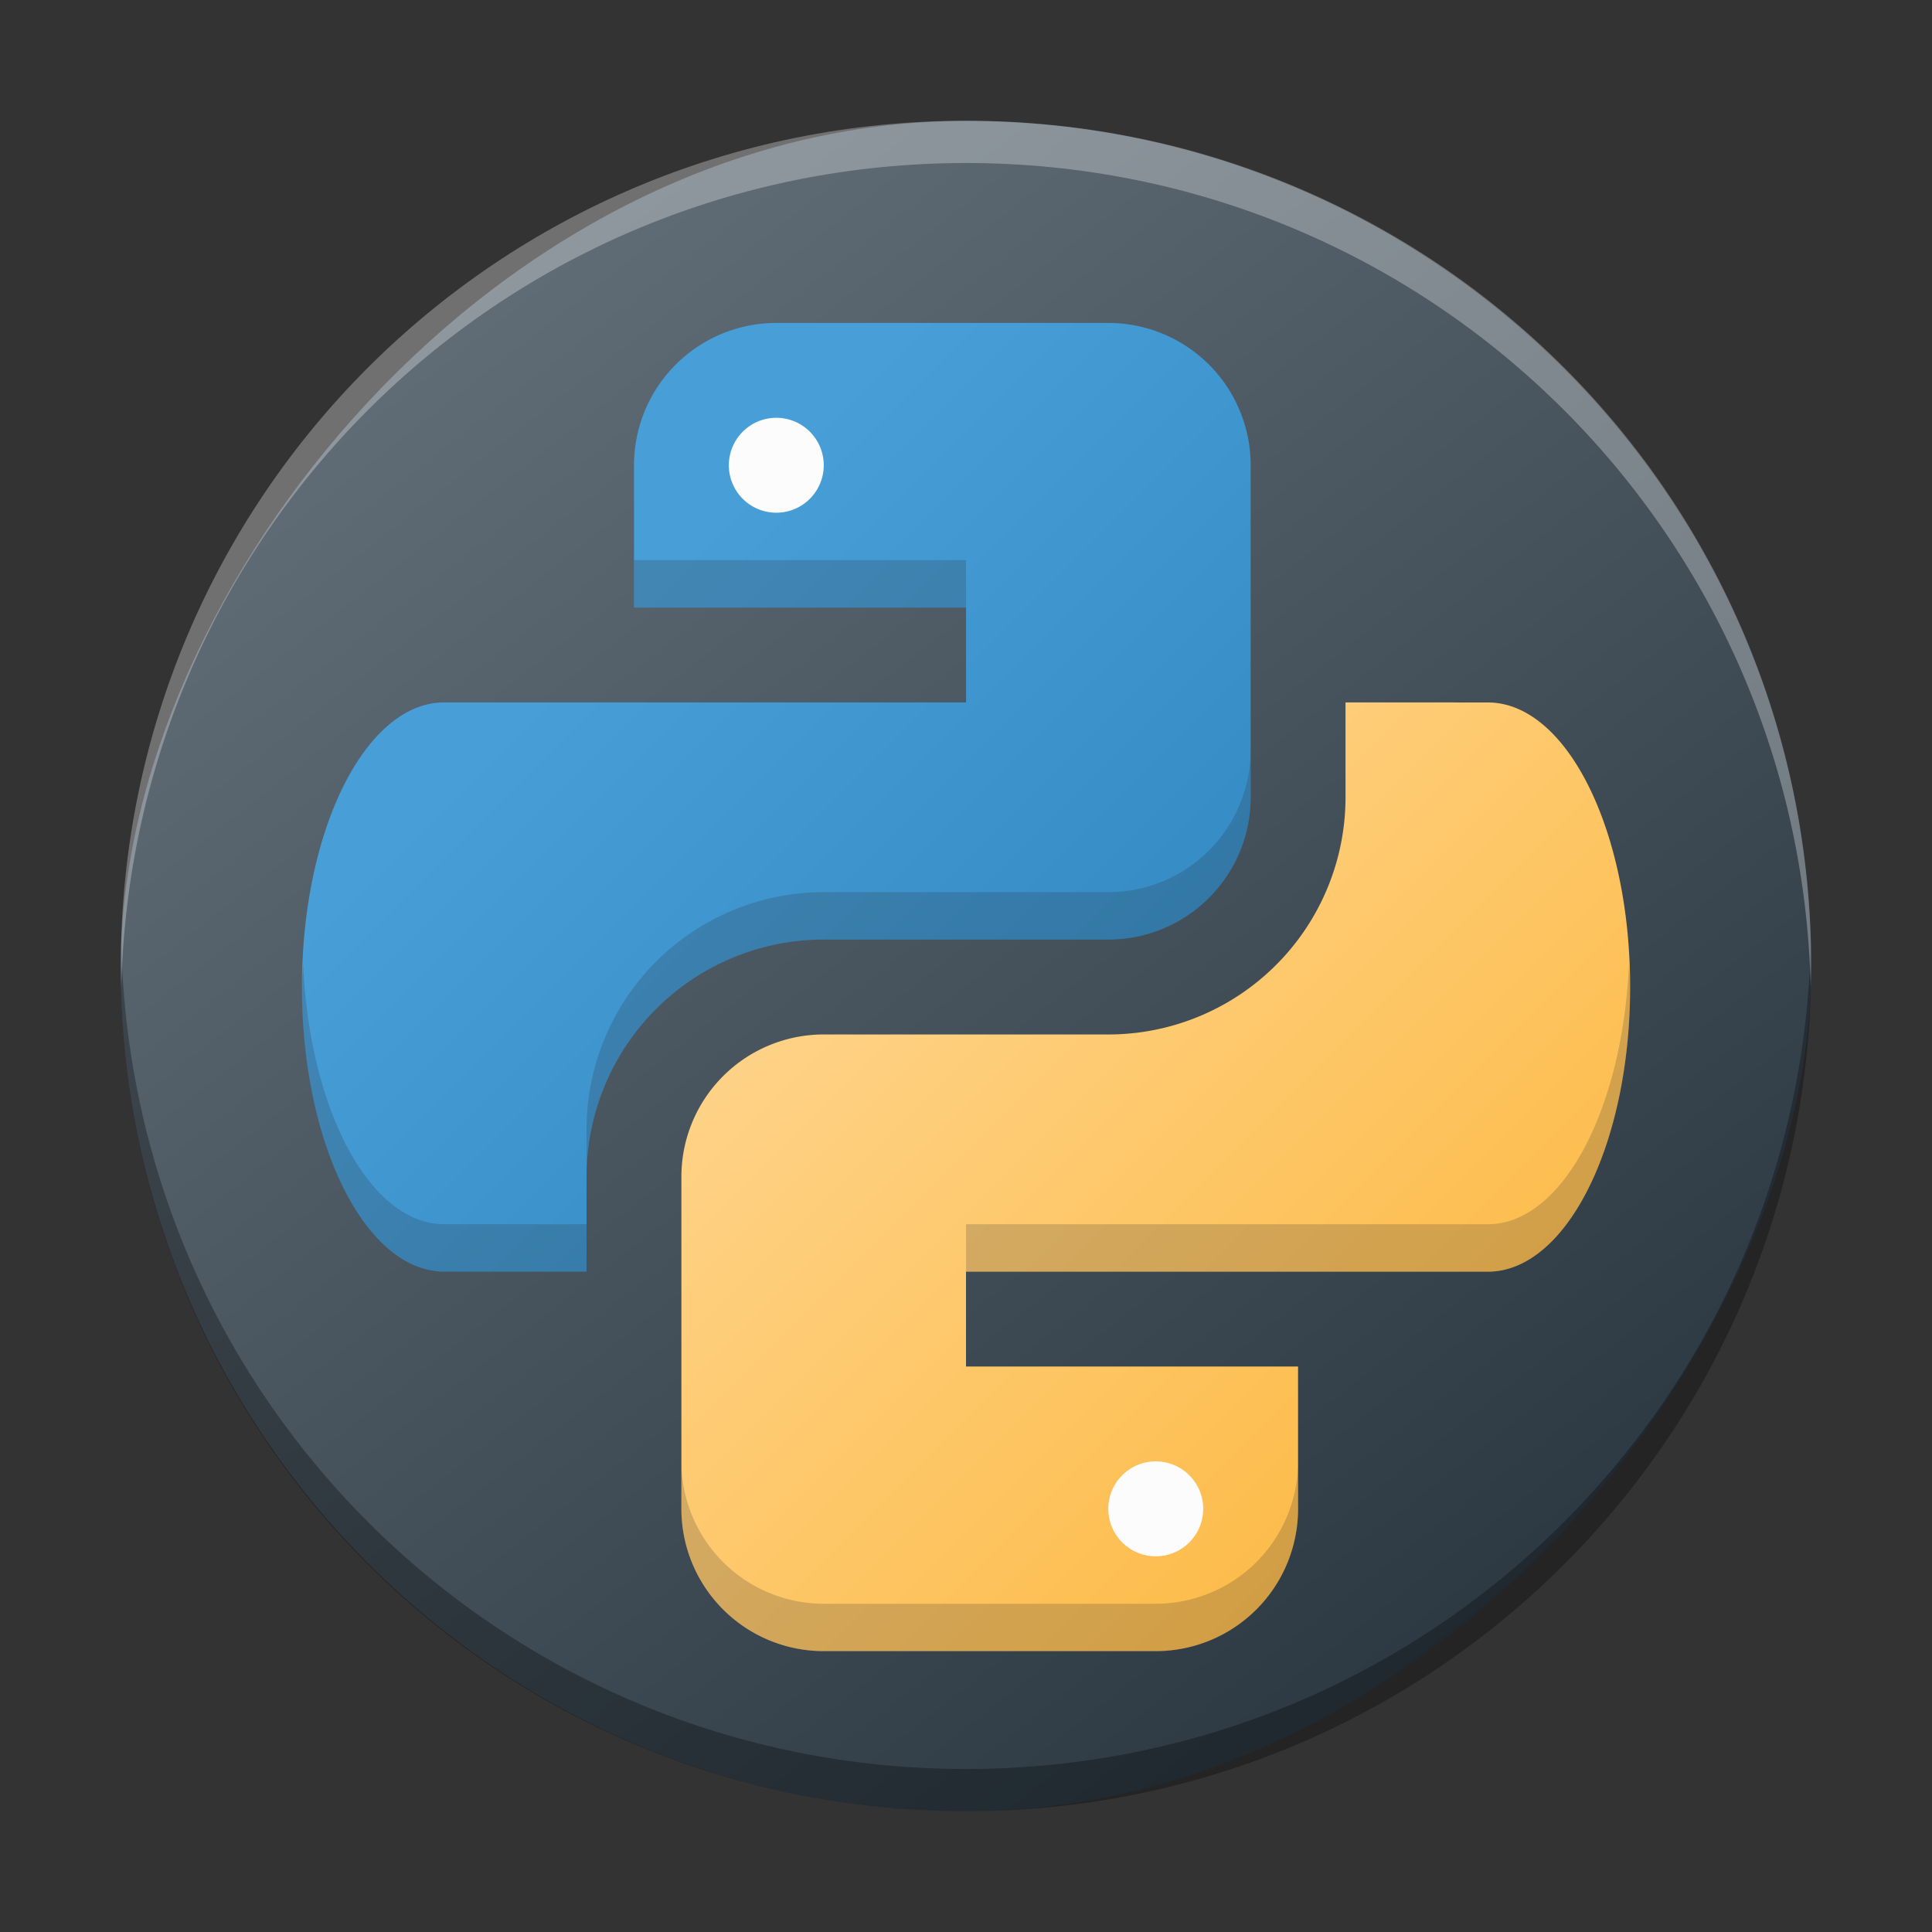 <?xml version="1.0" encoding="UTF-8" standalone="no"?>
<svg
   height="32"
   width="32"
   version="1.1"
   id="svg4880"
   sodipodi:docname="pattern-python-devel.svg"
   inkscape:version="1.2.1 (9c6d41e410, 2022-07-14)"
   xmlns:inkscape="http://www.inkscape.org/namespaces/inkscape"
   xmlns:sodipodi="http://sodipodi.sourceforge.net/DTD/sodipodi-0.dtd"
   xmlns:xlink="http://www.w3.org/1999/xlink"
   xmlns="http://www.w3.org/2000/svg"
   xmlns:svg="http://www.w3.org/2000/svg">
  <rect width="100%" height="100%" fill="#333333" stroke="none"/>
  <defs
     id="defs4884">
    <linearGradient
       gradientTransform="matrix(0.7,0,0,0.7,-301.988,-350.623)"
       gradientUnits="userSpaceOnUse"
       x2="426.695"
       y2="499.921"
       y1="547.675"
       id="a-6"
       x1="389.32">
      <stop
         stop-color="#18222a"
         style="stop-color:#1e2b35;stop-opacity:1"
         id="stop216" />
      <stop
         stop-color="#566069"
         offset="1"
         style="stop-color:#6d7983;stop-opacity:1"
         id="stop218" />
    </linearGradient>
    <linearGradient
       id="linearGradient5194"
       gradientTransform="matrix(-0.786,0,0,-0.786,12.571,-26.195)"
       gradientUnits="userSpaceOnUse"
       x1="10"
       x2="21"
       y1="3"
       y2="14">
      <stop
         offset="0"
         stop-color="#fdbc4b"
         id="stop4867-6" />
      <stop
         offset="1"
         stop-color="#fed286"
         id="stop4869-1" />
    </linearGradient>
    <linearGradient
       id="linearGradient5198"
       gradientUnits="userSpaceOnUse"
       x1="53"
       x2="37.6"
       y1="-5.4"
       y2="-20.8"
       gradientTransform="matrix(0.786,0,0,0.786,-12.571,-51.337)">
      <stop
         offset="0"
         stop-color="#2980b9"
         id="stop4862-0" />
      <stop
         offset="1"
         stop-color="#489ed6"
         id="stop4864-6" />
    </linearGradient>
    <linearGradient
       inkscape:collect="always"
       xlink:href="#a"
       id="linearGradient5205"
       gradientUnits="userSpaceOnUse"
       gradientTransform="matrix(-0.786,0,0,-0.786,28.572,28.92)"
       x1="10"
       y1="3"
       x2="21"
       y2="14" />
    <linearGradient
       inkscape:collect="always"
       xlink:href="#b"
       id="linearGradient5207"
       gradientUnits="userSpaceOnUse"
       gradientTransform="matrix(0.786,0,0,0.786,3.429,3.777)"
       x1="53"
       y1="-5.4"
       x2="37.6"
       y2="-20.8" />
  </defs>
  <sodipodi:namedview
     id="namedview4882"
     pagecolor="#ffffff"
     bordercolor="#666666"
     borderopacity="1.0"
     inkscape:showpageshadow="2"
     inkscape:pageopacity="0.0"
     inkscape:pagecheckerboard="0"
     inkscape:deskcolor="#d1d1d1"
     showgrid="false"
     inkscape:zoom="7.375"
     inkscape:cx="16"
     inkscape:cy="5.220339"
     inkscape:window-width="1920"
     inkscape:window-height="1000"
     inkscape:window-x="0"
     inkscape:window-y="0"
     inkscape:window-maximized="1"
     inkscape:current-layer="svg4880" />
  <linearGradient
     id="b"
     gradientUnits="userSpaceOnUse"
     x1="53"
     x2="37.6"
     y1="-5.4"
     y2="-20.8"
     gradientTransform="matrix(0.786,0,0,0.786,-12.571,-51.337)">
    <stop
       offset="0"
       stop-color="#2980b9"
       id="stop4862" />
    <stop
       offset="1"
       stop-color="#489ed6"
       id="stop4864" />
  </linearGradient>
  <linearGradient
     id="a"
     gradientTransform="matrix(-0.786,0,0,-0.786,12.571,-26.195)"
     gradientUnits="userSpaceOnUse"
     x1="10"
     x2="21"
     y1="3"
     y2="14">
    <stop
       offset="0"
       stop-color="#fdbc4b"
       id="stop4867" />
    <stop
       offset="1"
       stop-color="#fed286"
       id="stop4869" />
  </linearGradient>
  <rect
     width="27.999"
     x="-30"
     y="2.003"
     rx="13.999"
     height="27.997"
     transform="scale(-1,1)"
     style="display:inline;overflow:visible;fill:url(#a-6);stroke-width:1.96;stroke-opacity:0.55"
     id="rect223"
     ry="13.999" />
  <path
     style="display:inline;overflow:visible;opacity:0.3;fill:#000000;fill-opacity:1;stroke-width:1.96;stroke-opacity:0.55"
     d="m 2.009,15.651 c -0.003,0.117 -0.008,0.233 -0.008,0.35 0,7.755 6.244,13.999 13.999,13.999 7.756,0 13.999,-6.243 13.999,-13.999 0,-0.117 -0.005,-0.233 -0.008,-0.35 -0.185,7.592 -6.356,13.649 -13.991,13.649 -7.638,0 -13.806,-6.057 -13.991,-13.649"
     id="path225" />
  <path
     d="m 2.009,16.349 c -0.003,-0.117 -0.008,-0.232 -0.008,-0.35 C 2.001,8.243 8.244,2 16,2 c 7.756,0 13.999,6.243 13.999,13.999 0,0.117 -0.005,0.233 -0.008,0.35 C 29.806,8.757 23.635,2.7 16,2.7 c -7.638,0 -13.806,6.057 -13.991,13.649"
     style="display:inline;overflow:visible;opacity:0.3;fill:#ffffff;fill-opacity:1;stroke-width:1.96;stroke-opacity:0.55"
     id="path229" />
  <path
     d="m 22.286,11.634 v 1.571 a 3.929,3.929 0 0 1 -3.929,3.929 h -4.714 a 2.357,2.357 0 0 0 -2.357,2.357 v 5.5 a 2.357,2.357 0 0 0 2.357,2.357 h 5.5 a 2.357,2.357 0 0 0 2.357,-2.357 v -2.357 h -5.5 v -1.571 h 8.643 c 1.302,0 2.357,-2.11 2.357,-4.714 0,-2.604 -1.055,-4.714 -2.357,-4.714 z"
     fill="url(#a)"
     fill-rule="evenodd"
     id="path4872-3"
     style="fill:url(#linearGradient5205);stroke-width:0.786" />
  <path
     d="m 12.858,5.349 a 2.357,2.357 0 0 0 -2.357,2.357 v 2.357 h 5.5 v 1.571 H 7.358 c -1.302,0 -2.357,2.11 -2.357,4.714 0,2.604 1.055,4.714 2.357,4.714 h 2.357 v -1.571 a 3.929,3.929 0 0 1 3.929,-3.929 h 4.714 a 2.357,2.357 0 0 0 2.357,-2.357 v -5.5 A 2.357,2.357 0 0 0 18.358,5.349 Z"
     fill="url(#b)"
     fill-rule="evenodd"
     id="path4874-2"
     style="fill:url(#linearGradient5207);stroke-width:0.786" />
  <path
     d="m 12.858,6.92 a 0.786,0.786 0 0 0 -0.786,0.786 0.786,0.786 0 0 0 0.786,0.786 0.786,0.786 0 0 0 0.786,-0.786 0.786,0.786 0 0 0 -0.786,-0.786 z m 7.071,18.071 a 0.786,0.786 0 0 1 -0.786,0.786 0.786,0.786 0 0 1 -0.786,-0.786 0.786,0.786 0 0 1 0.786,-0.786 0.786,0.786 0 0 1 0.786,0.786 z"
     fill="#fcfcfc"
     id="path4876-0"
     style="stroke-width:0.786" />
  <path
     d="m 26.981,15.956 c -0.102,2.417 -1.104,4.321 -2.337,4.321 h -8.643 v 0.786 h 8.643 c 1.302,0 2.357,-2.11 2.357,-4.714 0,-0.134 -0.014,-0.261 -0.02,-0.393 z m -15.695,8.25 v 0.786 a 2.357,2.357 0 0 0 2.357,2.357 h 5.5 a 2.357,2.357 0 0 0 2.357,-2.357 v -0.786 a 2.357,2.357 0 0 1 -2.357,2.357 H 13.643 A 2.357,2.357 0 0 1 11.286,24.206 Z M 10.501,9.277 v 0.786 h 5.5 V 9.277 Z m 10.214,3.143 a 2.357,2.357 0 0 1 -2.357,2.357 h -4.714 a 3.929,3.929 0 0 0 -3.929,3.929 v 0.786 a 3.929,3.929 0 0 1 3.929,-3.929 h 4.714 a 2.357,2.357 0 0 0 2.357,-2.357 z m -15.695,3.536 c -0.005,0.132 -0.02,0.259 -0.02,0.393 0,2.604 1.055,4.714 2.357,4.714 h 2.357 v -0.786 h -2.357 c -1.234,0 -2.236,-1.905 -2.337,-4.321 z"
     fill="#292c2f"
     fill-rule="evenodd"
     opacity="0.2"
     id="path4878-6"
     style="stroke-width:0.786" />
</svg>
